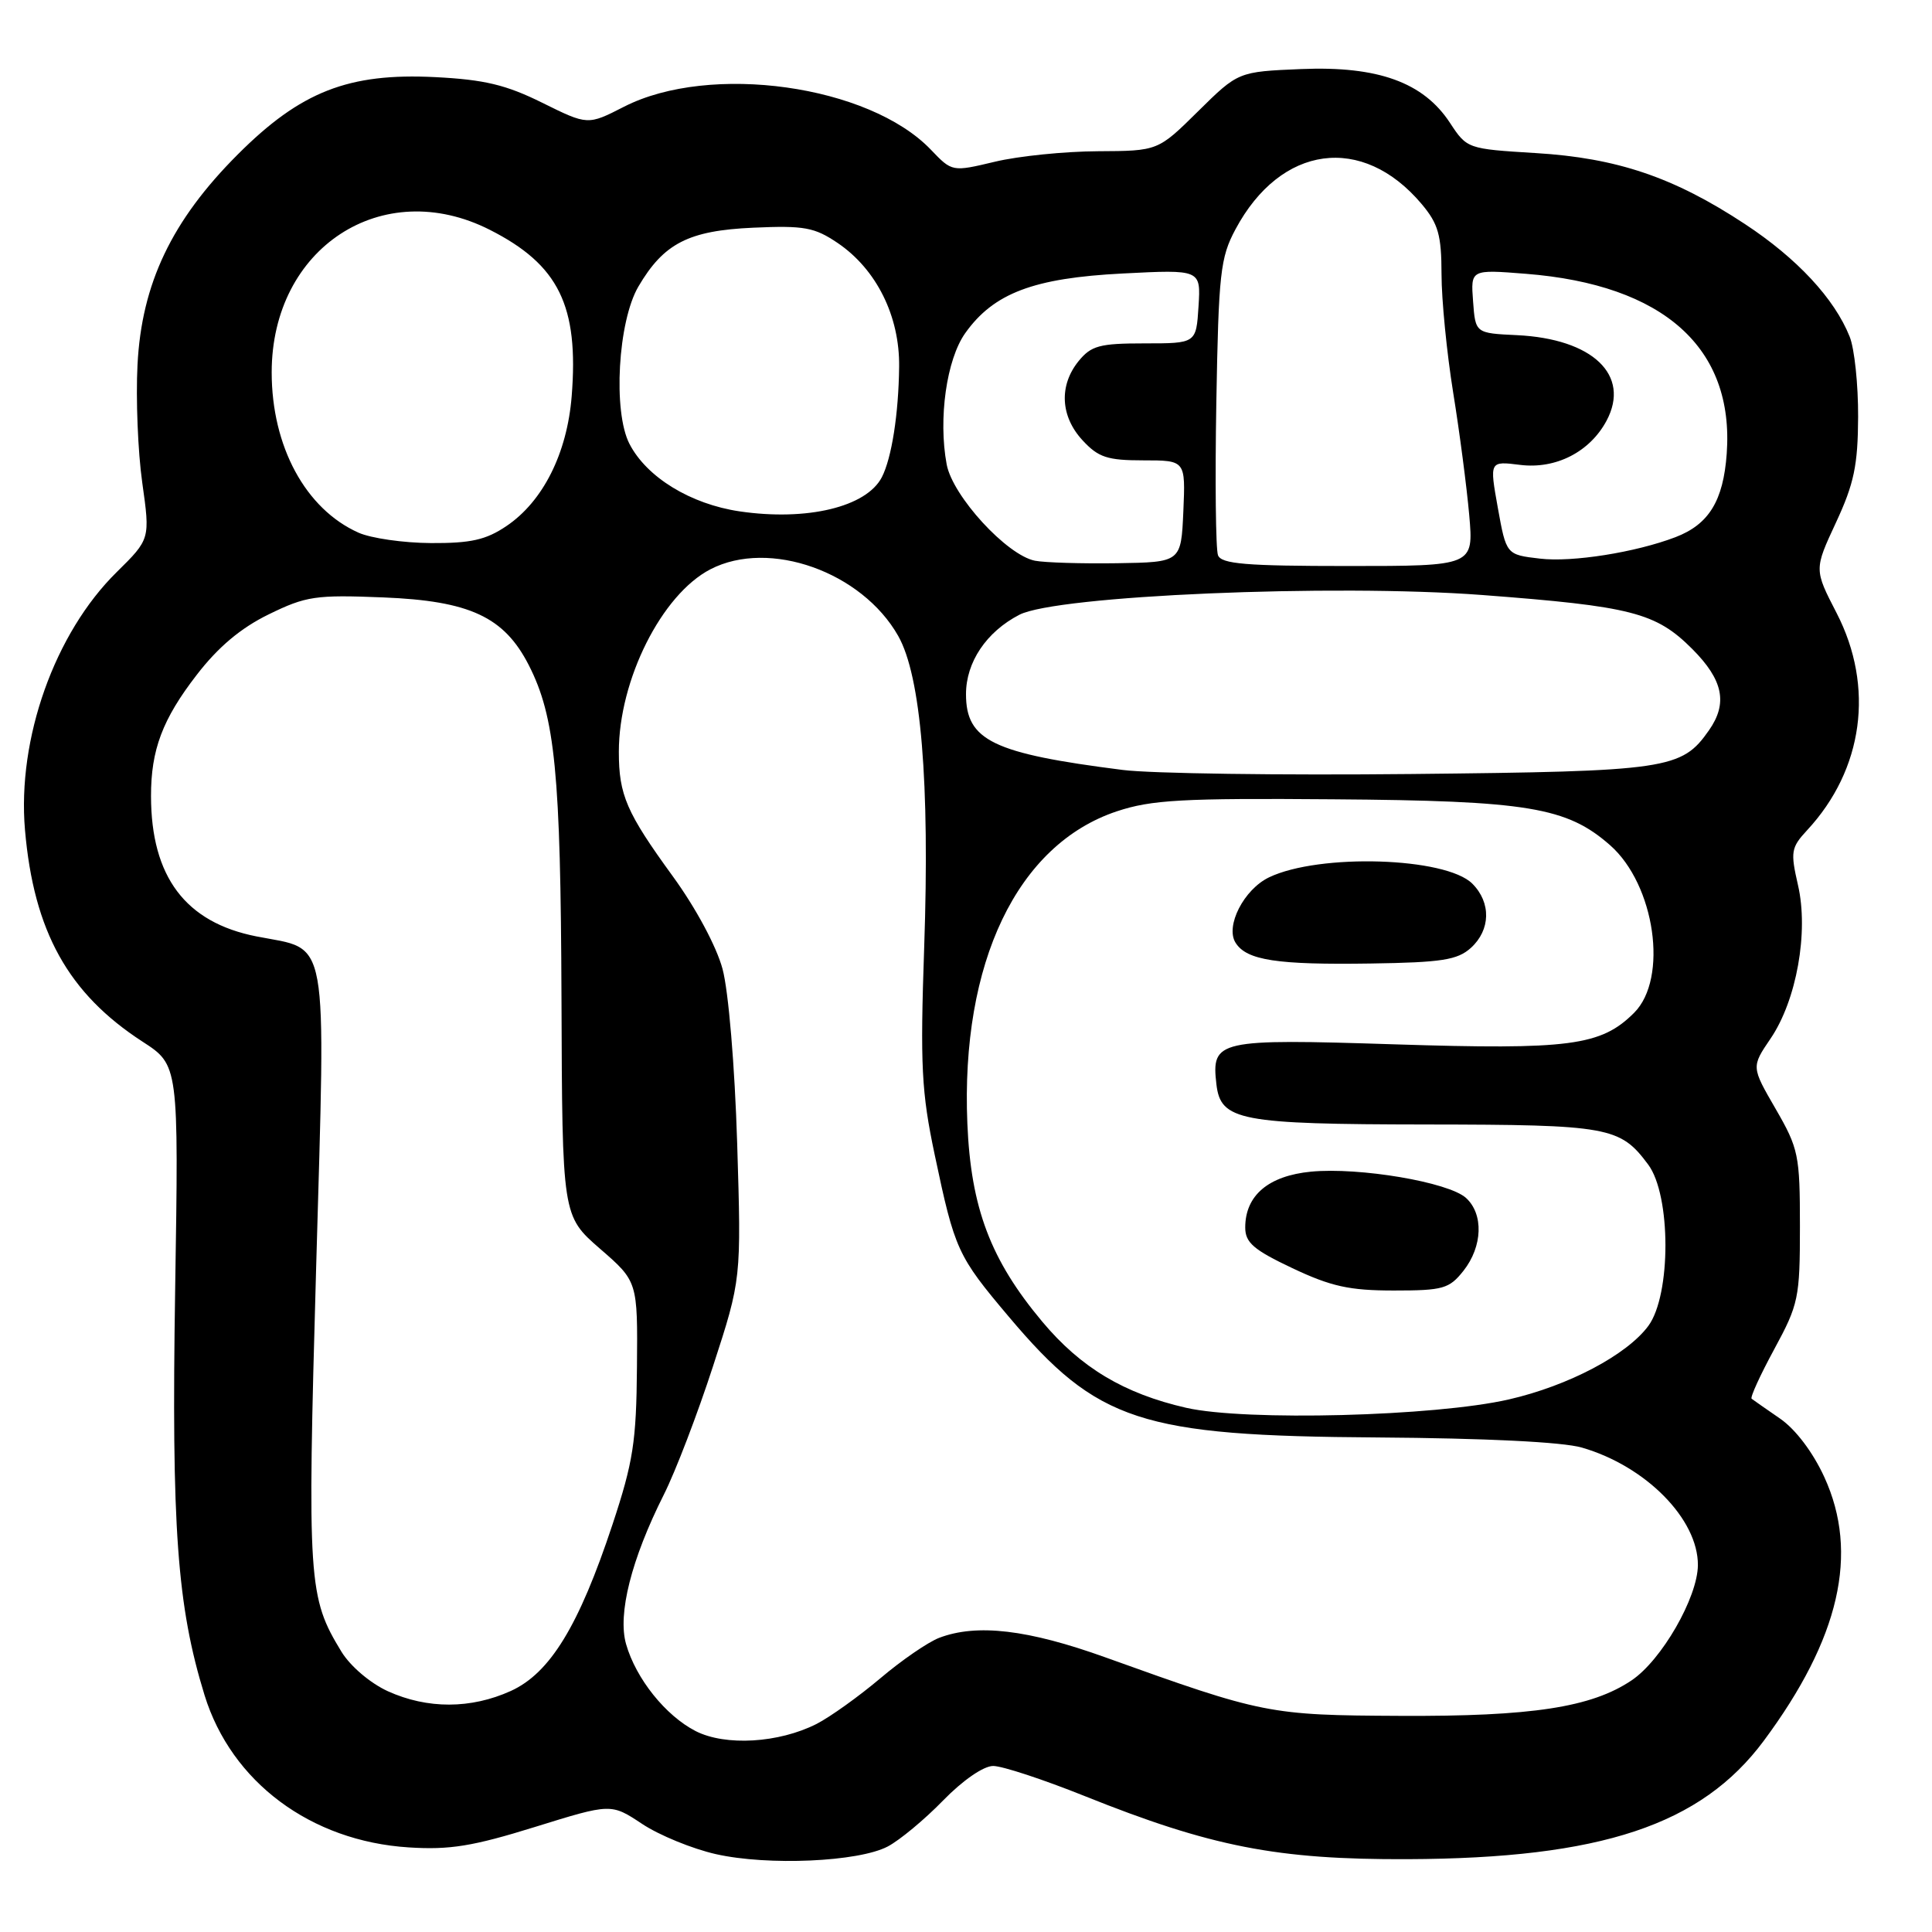 <?xml version="1.0" encoding="UTF-8" standalone="no"?>
<!DOCTYPE svg PUBLIC "-//W3C//DTD SVG 1.1//EN" "http://www.w3.org/Graphics/SVG/1.1/DTD/svg11.dtd" >
<svg xmlns="http://www.w3.org/2000/svg" xmlns:xlink="http://www.w3.org/1999/xlink" version="1.1" viewBox="0 0 256 256">
 <g >
 <path fill="currentColor"
d=" M 117.63 244.67 C 119.21 243.84 122.51 241.10 124.96 238.58 C 127.57 235.90 130.32 234.00 131.60 234.00 C 132.81 234.00 138.24 235.79 143.68 237.97 C 160.48 244.71 169.23 246.42 186.50 246.35 C 212.16 246.25 225.41 241.84 233.72 230.65 C 243.77 217.11 246.36 205.83 241.74 195.74 C 240.23 192.44 237.93 189.40 235.88 187.98 C 234.02 186.70 232.32 185.51 232.10 185.34 C 231.88 185.17 233.23 182.22 235.10 178.77 C 238.32 172.83 238.50 171.98 238.50 162.50 C 238.50 153.06 238.32 152.19 235.28 146.93 C 232.06 141.37 232.06 141.37 234.60 137.63 C 238.06 132.55 239.68 123.48 238.24 117.27 C 237.23 112.86 237.32 112.31 239.46 110.00 C 246.92 101.96 248.40 91.01 243.36 81.23 C 240.38 75.46 240.38 75.46 243.28 69.23 C 245.67 64.09 246.18 61.66 246.21 55.25 C 246.23 50.99 245.73 46.20 245.09 44.61 C 243.08 39.57 238.12 34.23 231.20 29.68 C 221.79 23.48 214.26 20.93 203.45 20.28 C 194.46 19.73 194.38 19.71 192.13 16.28 C 188.61 10.91 182.59 8.73 172.42 9.15 C 164.07 9.50 164.07 9.50 158.75 14.75 C 153.44 20.00 153.44 20.00 145.47 20.04 C 141.09 20.06 134.95 20.68 131.83 21.43 C 126.16 22.78 126.16 22.78 123.34 19.83 C 115.14 11.27 94.08 8.32 82.69 14.14 C 77.88 16.60 77.88 16.60 71.86 13.62 C 67.06 11.24 64.19 10.55 57.67 10.22 C 46.19 9.64 39.84 12.12 31.50 20.47 C 22.76 29.21 18.76 37.59 18.22 48.35 C 17.99 52.83 18.27 59.86 18.85 63.96 C 19.90 71.43 19.90 71.43 15.46 75.81 C 7.24 83.90 2.27 97.89 3.31 109.96 C 4.47 123.41 9.04 131.64 18.88 138.02 C 23.68 141.13 23.68 141.13 23.21 170.82 C 22.71 202.42 23.46 212.81 27.11 224.64 C 30.67 236.13 41.17 243.96 54.15 244.79 C 59.59 245.14 62.65 244.64 70.89 242.08 C 80.97 238.95 80.97 238.95 85.09 241.68 C 87.35 243.18 91.75 244.98 94.85 245.68 C 101.75 247.24 113.75 246.71 117.63 244.67 Z  M 92.18 229.38 C 88.20 227.34 84.27 222.44 82.96 217.86 C 81.82 213.88 83.65 206.62 87.96 198.05 C 89.50 195.00 92.44 187.32 94.49 181.00 C 98.23 169.50 98.23 169.50 97.68 151.50 C 97.36 141.19 96.53 131.32 95.74 128.39 C 94.94 125.41 92.19 120.29 89.14 116.10 C 83.01 107.67 82.00 105.34 82.00 99.62 C 82.00 90.08 87.68 78.77 94.14 75.43 C 101.93 71.40 114.21 75.77 119.02 84.27 C 122.04 89.61 123.21 103.69 122.46 125.50 C 121.92 141.24 122.10 144.69 123.85 153.00 C 126.52 165.65 126.86 166.40 133.67 174.47 C 145.42 188.40 151.11 190.27 182.50 190.47 C 196.82 190.57 207.05 191.07 209.60 191.81 C 218.08 194.26 225.02 201.30 224.98 207.40 C 224.94 211.69 220.17 219.99 216.19 222.66 C 210.86 226.24 202.96 227.45 185.50 227.36 C 168.17 227.28 167.37 227.12 146.50 219.62 C 136.21 215.92 129.45 215.12 124.45 217.02 C 122.98 217.58 119.47 219.99 116.64 222.39 C 113.81 224.78 110.01 227.50 108.20 228.43 C 103.19 230.97 96.13 231.39 92.18 229.38 Z  M 51.40 224.10 C 49.06 223.03 46.43 220.79 45.25 218.87 C 40.84 211.64 40.71 209.74 41.89 167.98 C 43.16 122.94 43.70 125.99 33.99 124.08 C 24.57 122.23 20.02 116.17 20.01 105.49 C 20.00 99.36 21.53 95.29 26.07 89.42 C 28.90 85.74 31.91 83.21 35.60 81.41 C 40.55 78.99 41.80 78.80 50.77 79.16 C 62.26 79.62 66.80 81.74 70.07 88.14 C 73.56 94.99 74.29 102.43 74.40 132.31 C 74.50 161.11 74.50 161.11 79.50 165.46 C 84.50 169.80 84.50 169.80 84.40 181.15 C 84.32 191.04 83.90 193.72 81.16 202.00 C 76.71 215.44 72.89 221.69 67.69 224.06 C 62.39 226.46 56.64 226.47 51.40 224.10 Z  M 157.17 186.54 C 148.95 184.66 143.21 181.23 138.10 175.12 C 131.25 166.94 128.65 160.06 128.18 148.88 C 127.29 127.55 134.79 111.89 148.00 107.50 C 152.57 105.98 156.68 105.75 176.63 105.91 C 202.45 106.10 207.61 106.96 213.34 111.99 C 219.30 117.23 221.09 129.64 216.53 134.20 C 212.15 138.58 207.99 139.12 184.78 138.38 C 161.30 137.63 160.50 137.81 161.18 143.67 C 161.74 148.49 164.24 148.97 189.00 149.00 C 213.21 149.03 214.67 149.30 218.40 154.32 C 221.43 158.40 221.44 171.57 218.42 175.68 C 215.58 179.53 207.83 183.62 199.94 185.43 C 190.14 187.68 165.02 188.33 157.17 186.54 Z  M 193.93 168.37 C 196.46 165.15 196.60 160.86 194.25 158.73 C 191.94 156.64 180.13 154.64 173.72 155.25 C 168.07 155.80 165.00 158.40 165.00 162.65 C 165.00 164.65 166.11 165.61 171.25 168.04 C 176.37 170.46 178.80 171.00 184.68 171.00 C 191.24 171.00 192.03 170.77 193.93 168.37 Z  M 194.90 125.60 C 197.52 123.22 197.60 119.60 195.09 117.09 C 191.58 113.58 174.82 113.06 168.16 116.25 C 164.82 117.85 162.33 122.72 163.72 124.92 C 165.18 127.25 169.21 127.86 181.65 127.67 C 191.06 127.53 193.12 127.20 194.90 125.60 Z  M 148.75 102.02 C 131.56 99.84 128.00 98.12 128.00 91.98 C 128.00 87.74 130.70 83.72 135.07 81.46 C 140.00 78.91 176.60 77.35 196.38 78.84 C 216.19 80.34 219.40 81.16 224.23 85.99 C 228.33 90.10 228.97 93.18 226.44 96.78 C 222.83 101.94 220.99 102.21 187.08 102.56 C 169.71 102.74 152.46 102.50 148.75 102.02 Z  M 137.14 74.30 C 133.40 73.56 126.23 65.74 125.44 61.54 C 124.31 55.48 125.42 47.63 127.90 44.14 C 131.67 38.84 136.96 36.84 148.75 36.24 C 159.12 35.71 159.12 35.71 158.81 40.60 C 158.50 45.50 158.50 45.50 151.66 45.50 C 145.69 45.50 144.59 45.80 142.91 47.86 C 140.30 51.09 140.51 55.18 143.45 58.35 C 145.54 60.61 146.73 61.00 151.50 61.00 C 157.09 61.00 157.09 61.00 156.80 67.75 C 156.50 74.50 156.50 74.50 148.00 74.63 C 143.32 74.70 138.44 74.55 137.14 74.30 Z  M 161.39 73.57 C 161.09 72.79 160.99 63.68 161.17 53.32 C 161.47 36.19 161.70 34.13 163.71 30.38 C 169.70 19.18 180.53 17.71 188.38 27.04 C 190.58 29.66 191.00 31.13 191.01 36.33 C 191.01 39.72 191.71 46.77 192.55 52.00 C 193.40 57.23 194.35 64.54 194.68 68.25 C 195.27 75.00 195.27 75.00 178.60 75.00 C 165.09 75.00 161.83 74.73 161.39 73.57 Z  M 204.05 74.02 C 199.59 73.50 199.59 73.50 198.47 67.29 C 197.36 61.09 197.36 61.09 201.43 61.60 C 206.16 62.19 210.67 59.88 212.88 55.74 C 216.09 49.70 211.04 44.89 201.00 44.41 C 195.50 44.15 195.50 44.15 195.19 39.93 C 194.87 35.70 194.87 35.70 202.19 36.28 C 220.46 37.72 229.81 46.10 228.80 60.11 C 228.35 66.37 226.43 69.49 222.00 71.18 C 216.74 73.19 208.32 74.53 204.05 74.02 Z  M 47.50 70.58 C 40.49 67.45 36.00 59.16 36.00 49.34 C 36.00 32.83 50.67 23.24 64.90 30.45 C 74.04 35.08 76.71 40.52 75.75 52.51 C 75.14 60.09 71.94 66.45 67.10 69.71 C 64.39 71.54 62.37 71.99 57.10 71.96 C 53.47 71.94 49.15 71.32 47.50 70.58 Z  M 98.01 67.76 C 91.50 66.80 85.69 63.24 83.41 58.82 C 81.20 54.56 81.88 42.59 84.59 37.97 C 87.95 32.24 91.24 30.55 99.82 30.17 C 106.57 29.87 107.92 30.12 111.00 32.20 C 116.14 35.69 119.22 41.89 119.14 48.59 C 119.07 54.86 118.15 60.70 116.85 63.23 C 114.81 67.18 106.93 69.07 98.01 67.76 Z "/>
</g>
</svg>
